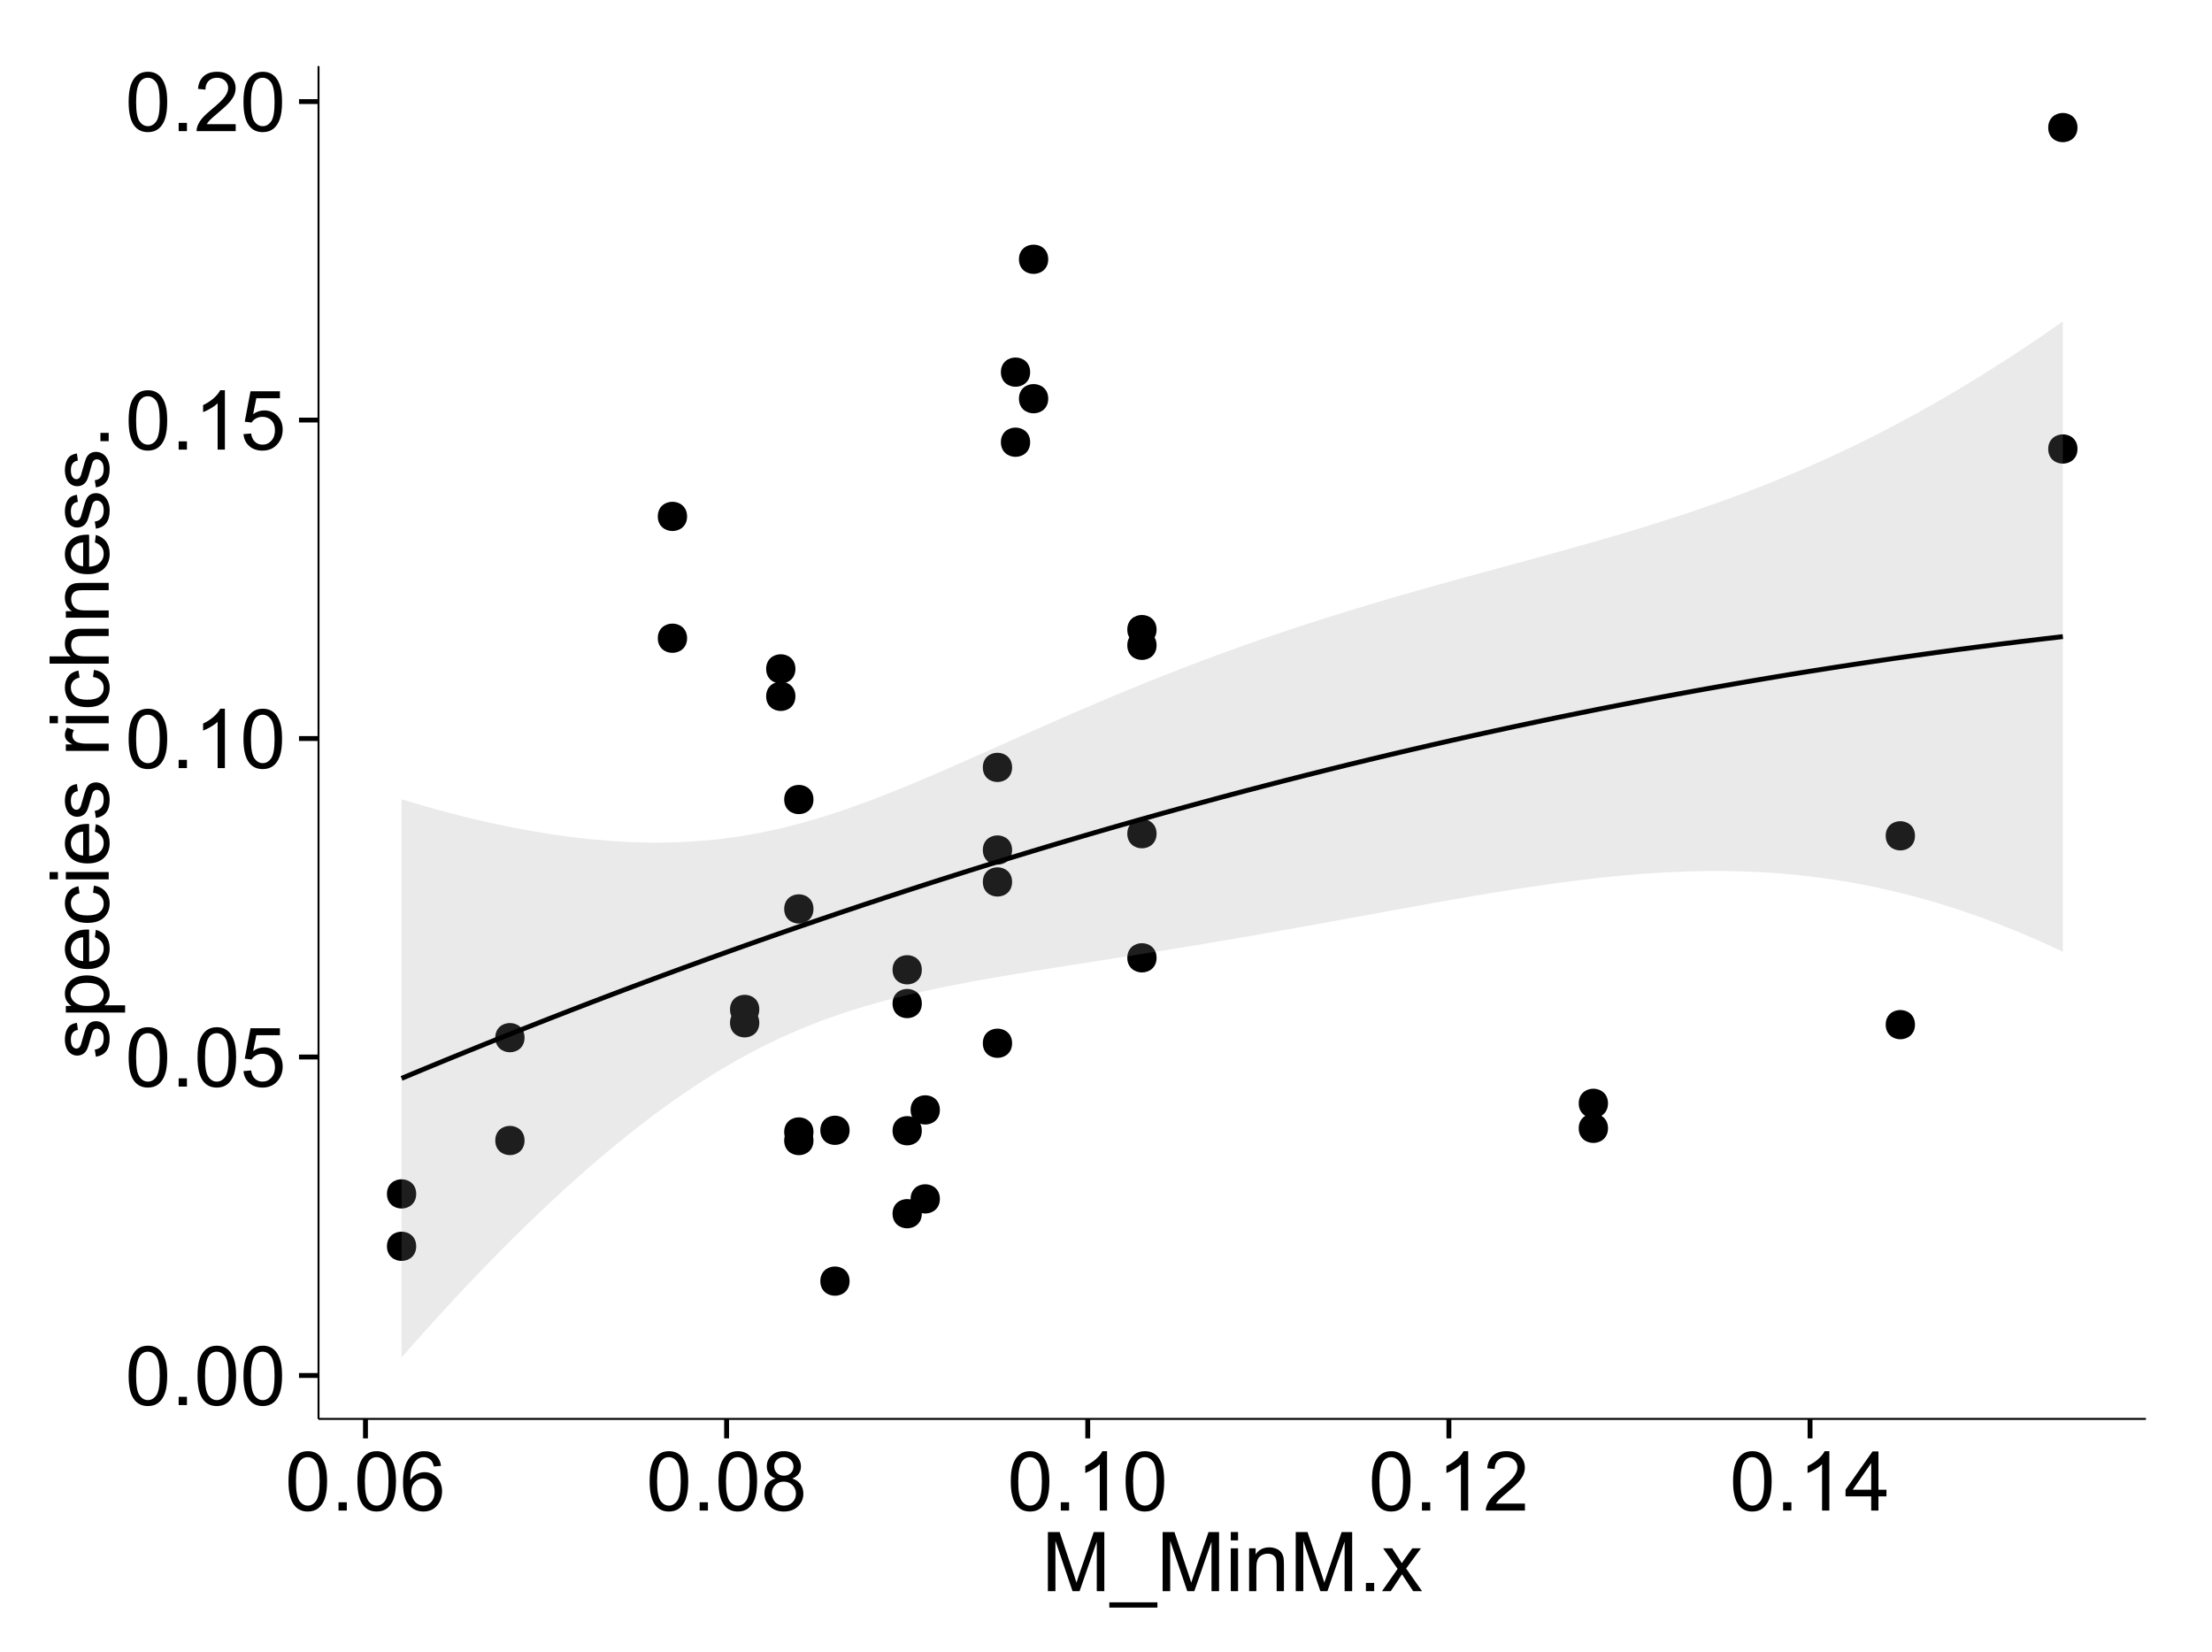 <?xml version="1.0" encoding="UTF-8"?>
<svg xmlns="http://www.w3.org/2000/svg" xmlns:xlink="http://www.w3.org/1999/xlink" width="482pt" height="360pt" viewBox="0 0 482 360" version="1.1">
<defs>
<g>
<symbol overflow="visible" id="glyph0-0">
<path style="stroke:none;" d="M 0.746 -6.355 C 0.742 -7.875 0.898 -9.102 1.215 -10.031 C 1.527 -10.961 1.996 -11.676 2.613 -12.18 C 3.23 -12.684 4.008 -12.938 4.949 -12.938 C 5.637 -12.938 6.242 -12.797 6.766 -12.52 C 7.285 -12.238 7.715 -11.836 8.059 -11.316 C 8.395 -10.789 8.664 -10.152 8.859 -9.398 C 9.051 -8.645 9.145 -7.629 9.148 -6.355 C 9.145 -4.84 8.992 -3.617 8.684 -2.691 C 8.371 -1.762 7.906 -1.047 7.289 -0.539 C 6.672 -0.035 5.891 0.215 4.949 0.219 C 3.703 0.215 2.727 -0.227 2.023 -1.117 C 1.168 -2.188 0.742 -3.934 0.746 -6.355 Z M 2.375 -6.355 C 2.371 -4.234 2.621 -2.824 3.117 -2.129 C 3.609 -1.426 4.219 -1.078 4.949 -1.082 C 5.672 -1.078 6.281 -1.43 6.781 -2.137 C 7.273 -2.836 7.523 -4.242 7.523 -6.355 C 7.523 -8.473 7.273 -9.883 6.781 -10.582 C 6.281 -11.277 5.664 -11.625 4.93 -11.629 C 4.199 -11.625 3.621 -11.316 3.191 -10.703 C 2.645 -9.918 2.371 -8.469 2.375 -6.355 Z M 2.375 -6.355 "/>
</symbol>
<symbol overflow="visible" id="glyph0-1">
<path style="stroke:none;" d="M 1.633 0 L 1.633 -1.801 L 3.438 -1.801 L 3.438 0 Z M 1.633 0 "/>
</symbol>
<symbol overflow="visible" id="glyph0-2">
<path style="stroke:none;" d="M 0.746 -3.375 L 2.406 -3.516 C 2.527 -2.707 2.812 -2.098 3.266 -1.691 C 3.711 -1.281 4.254 -1.078 4.887 -1.082 C 5.648 -1.078 6.293 -1.363 6.82 -1.941 C 7.344 -2.512 7.605 -3.273 7.609 -4.227 C 7.605 -5.125 7.352 -5.84 6.848 -6.363 C 6.34 -6.883 5.676 -7.141 4.859 -7.145 C 4.344 -7.141 3.887 -7.027 3.48 -6.797 C 3.07 -6.566 2.746 -6.266 2.516 -5.898 L 1.027 -6.09 L 2.277 -12.711 L 8.684 -12.711 L 8.684 -11.195 L 3.543 -11.195 L 2.848 -7.734 C 3.621 -8.273 4.43 -8.543 5.281 -8.543 C 6.402 -8.543 7.352 -8.152 8.129 -7.371 C 8.898 -6.59 9.285 -5.586 9.289 -4.367 C 9.285 -3.195 8.945 -2.188 8.27 -1.344 C 7.441 -0.301 6.316 0.215 4.887 0.219 C 3.715 0.215 2.758 -0.109 2.016 -0.766 C 1.273 -1.418 0.848 -2.289 0.746 -3.375 Z M 0.746 -3.375 "/>
</symbol>
<symbol overflow="visible" id="glyph0-3">
<path style="stroke:none;" d="M 6.707 0 L 5.125 0 L 5.125 -10.082 C 4.742 -9.715 4.242 -9.352 3.625 -8.988 C 3.004 -8.625 2.449 -8.352 1.961 -8.172 L 1.961 -9.703 C 2.844 -10.117 3.617 -10.621 4.281 -11.215 C 4.941 -11.805 5.41 -12.379 5.688 -12.938 L 6.707 -12.938 Z M 6.707 0 "/>
</symbol>
<symbol overflow="visible" id="glyph0-4">
<path style="stroke:none;" d="M 9.062 -1.52 L 9.062 0 L 0.547 0 C 0.531 -0.379 0.594 -0.742 0.73 -1.098 C 0.945 -1.676 1.293 -2.25 1.77 -2.812 C 2.246 -3.375 2.934 -4.023 3.84 -4.766 C 5.238 -5.906 6.188 -6.816 6.68 -7.492 C 7.172 -8.16 7.418 -8.793 7.418 -9.395 C 7.418 -10.02 7.191 -10.551 6.746 -10.98 C 6.293 -11.41 5.711 -11.625 4.992 -11.629 C 4.23 -11.625 3.621 -11.395 3.164 -10.941 C 2.703 -10.48 2.469 -9.848 2.469 -9.043 L 0.844 -9.211 C 0.953 -10.422 1.371 -11.344 2.102 -11.984 C 2.824 -12.617 3.801 -12.938 5.027 -12.938 C 6.262 -12.938 7.238 -12.594 7.961 -11.91 C 8.68 -11.223 9.039 -10.371 9.043 -9.359 C 9.039 -8.84 8.934 -8.336 8.727 -7.84 C 8.512 -7.34 8.164 -6.812 7.676 -6.266 C 7.188 -5.711 6.375 -4.957 5.238 -4 C 4.285 -3.199 3.676 -2.66 3.41 -2.379 C 3.141 -2.094 2.918 -1.805 2.742 -1.52 Z M 9.062 -1.52 "/>
</symbol>
<symbol overflow="visible" id="glyph0-5">
<path style="stroke:none;" d="M 8.957 -9.73 L 7.383 -9.605 C 7.242 -10.223 7.043 -10.676 6.785 -10.961 C 6.355 -11.41 5.828 -11.637 5.203 -11.637 C 4.695 -11.637 4.25 -11.496 3.875 -11.215 C 3.375 -10.852 2.984 -10.32 2.695 -9.625 C 2.406 -8.926 2.258 -7.934 2.25 -6.645 C 2.629 -7.223 3.094 -7.652 3.645 -7.938 C 4.195 -8.215 4.773 -8.355 5.379 -8.359 C 6.434 -8.355 7.328 -7.969 8.07 -7.195 C 8.809 -6.418 9.18 -5.414 9.184 -4.184 C 9.18 -3.371 9.008 -2.617 8.66 -1.926 C 8.312 -1.23 7.832 -0.699 7.227 -0.332 C 6.613 0.035 5.922 0.215 5.148 0.219 C 3.828 0.215 2.754 -0.266 1.922 -1.234 C 1.09 -2.199 0.672 -3.797 0.676 -6.031 C 0.672 -8.516 1.133 -10.328 2.055 -11.461 C 2.855 -12.445 3.938 -12.938 5.301 -12.938 C 6.312 -12.938 7.141 -12.652 7.789 -12.086 C 8.434 -11.516 8.824 -10.73 8.957 -9.73 Z M 2.496 -4.176 C 2.496 -3.629 2.609 -3.105 2.844 -2.609 C 3.07 -2.109 3.395 -1.73 3.812 -1.473 C 4.227 -1.207 4.664 -1.078 5.125 -1.082 C 5.789 -1.078 6.363 -1.348 6.844 -1.891 C 7.324 -2.426 7.562 -3.156 7.566 -4.086 C 7.562 -4.973 7.328 -5.676 6.855 -6.191 C 6.379 -6.703 5.781 -6.961 5.062 -6.961 C 4.348 -6.961 3.738 -6.703 3.242 -6.191 C 2.742 -5.676 2.496 -5.004 2.496 -4.176 Z M 2.496 -4.176 "/>
</symbol>
<symbol overflow="visible" id="glyph0-6">
<path style="stroke:none;" d="M 3.18 -6.988 C 2.52 -7.227 2.035 -7.57 1.723 -8.016 C 1.406 -8.461 1.246 -8.992 1.25 -9.617 C 1.246 -10.551 1.582 -11.34 2.258 -11.98 C 2.93 -12.617 3.828 -12.938 4.949 -12.938 C 6.07 -12.938 6.977 -12.609 7.664 -11.957 C 8.348 -11.301 8.688 -10.504 8.691 -9.57 C 8.688 -8.969 8.531 -8.449 8.219 -8.012 C 7.902 -7.566 7.426 -7.227 6.793 -6.988 C 7.582 -6.727 8.184 -6.309 8.598 -5.738 C 9.008 -5.16 9.215 -4.477 9.219 -3.684 C 9.215 -2.578 8.828 -1.652 8.051 -0.906 C 7.27 -0.156 6.242 0.215 4.977 0.219 C 3.699 0.215 2.676 -0.156 1.898 -0.91 C 1.117 -1.66 0.727 -2.602 0.73 -3.727 C 0.727 -4.562 0.938 -5.262 1.367 -5.832 C 1.789 -6.395 2.395 -6.781 3.18 -6.988 Z M 2.867 -9.668 C 2.863 -9.059 3.059 -8.559 3.453 -8.172 C 3.844 -7.785 4.355 -7.594 4.984 -7.594 C 5.59 -7.594 6.09 -7.785 6.48 -8.168 C 6.871 -8.551 7.066 -9.02 7.066 -9.578 C 7.066 -10.156 6.863 -10.645 6.465 -11.043 C 6.059 -11.438 5.559 -11.637 4.965 -11.637 C 4.359 -11.637 3.859 -11.441 3.465 -11.055 C 3.062 -10.668 2.863 -10.207 2.867 -9.668 Z M 2.355 -3.719 C 2.355 -3.262 2.461 -2.824 2.676 -2.406 C 2.887 -1.98 3.203 -1.652 3.629 -1.426 C 4.047 -1.191 4.504 -1.078 4.992 -1.082 C 5.746 -1.078 6.367 -1.32 6.863 -1.809 C 7.352 -2.293 7.598 -2.91 7.602 -3.664 C 7.598 -4.422 7.344 -5.055 6.84 -5.555 C 6.332 -6.051 5.699 -6.297 4.938 -6.301 C 4.191 -6.297 3.574 -6.051 3.09 -5.562 C 2.598 -5.066 2.355 -4.453 2.355 -3.719 Z M 2.355 -3.719 "/>
</symbol>
<symbol overflow="visible" id="glyph0-7">
<path style="stroke:none;" d="M 5.82 0 L 5.82 -3.086 L 0.227 -3.086 L 0.227 -4.535 L 6.109 -12.883 L 7.398 -12.883 L 7.398 -4.535 L 9.141 -4.535 L 9.141 -3.086 L 7.398 -3.086 L 7.398 0 Z M 5.82 -4.535 L 5.82 -10.344 L 1.785 -4.535 Z M 5.82 -4.535 "/>
</symbol>
<symbol overflow="visible" id="glyph0-8">
<path style="stroke:none;" d="M 1.336 0 L 1.336 -12.883 L 3.902 -12.883 L 6.953 -3.762 C 7.23 -2.91 7.434 -2.273 7.566 -1.855 C 7.711 -2.32 7.941 -3.008 8.254 -3.922 L 11.336 -12.883 L 13.633 -12.883 L 13.633 0 L 11.988 0 L 11.988 -10.785 L 8.242 0 L 6.707 0 L 2.98 -10.969 L 2.98 0 Z M 1.336 0 "/>
</symbol>
<symbol overflow="visible" id="glyph0-9">
<path style="stroke:none;" d="M -0.273 3.578 L -0.273 2.434 L 10.211 2.434 L 10.211 3.578 Z M -0.273 3.578 "/>
</symbol>
<symbol overflow="visible" id="glyph0-10">
<path style="stroke:none;" d="M 1.195 -11.066 L 1.195 -12.883 L 2.777 -12.883 L 2.777 -11.066 Z M 1.195 0 L 1.195 -9.336 L 2.777 -9.336 L 2.777 0 Z M 1.195 0 "/>
</symbol>
<symbol overflow="visible" id="glyph0-11">
<path style="stroke:none;" d="M 1.188 0 L 1.188 -9.336 L 2.609 -9.336 L 2.609 -8.008 C 3.293 -9.031 4.285 -9.543 5.582 -9.547 C 6.141 -9.543 6.656 -9.441 7.133 -9.242 C 7.602 -9.035 7.957 -8.77 8.191 -8.445 C 8.426 -8.113 8.59 -7.727 8.684 -7.277 C 8.742 -6.98 8.77 -6.465 8.773 -5.738 L 8.773 0 L 7.188 0 L 7.188 -5.68 C 7.184 -6.32 7.121 -6.801 7.004 -7.121 C 6.879 -7.438 6.66 -7.695 6.348 -7.887 C 6.031 -8.074 5.664 -8.168 5.246 -8.172 C 4.566 -8.168 3.984 -7.953 3.5 -7.531 C 3.008 -7.102 2.766 -6.293 2.77 -5.098 L 2.77 0 Z M 1.188 0 "/>
</symbol>
<symbol overflow="visible" id="glyph0-12">
<path style="stroke:none;" d="M 0.133 0 L 3.543 -4.852 L 0.387 -9.336 L 2.363 -9.336 L 3.797 -7.145 C 4.066 -6.727 4.281 -6.379 4.445 -6.102 C 4.703 -6.484 4.941 -6.828 5.16 -7.129 L 6.734 -9.336 L 8.621 -9.336 L 5.398 -4.938 L 8.867 0 L 6.926 0 L 5.008 -2.898 L 4.5 -3.684 L 2.047 0 Z M 0.133 0 "/>
</symbol>
<symbol overflow="visible" id="glyph1-0">
<path style="stroke:none;" d="M -2.785 -0.555 L -3.031 -2.117 C -2.402 -2.203 -1.922 -2.449 -1.59 -2.852 C -1.254 -3.25 -1.09 -3.812 -1.09 -4.535 C -1.09 -5.262 -1.234 -5.801 -1.531 -6.152 C -1.824 -6.504 -2.172 -6.68 -2.574 -6.68 C -2.926 -6.68 -3.207 -6.523 -3.418 -6.215 C -3.555 -5.996 -3.734 -5.457 -3.953 -4.598 C -4.246 -3.434 -4.5 -2.629 -4.715 -2.184 C -4.926 -1.734 -5.223 -1.395 -5.602 -1.164 C -5.98 -0.93 -6.398 -0.812 -6.855 -0.816 C -7.27 -0.812 -7.652 -0.91 -8.012 -1.102 C -8.363 -1.293 -8.66 -1.551 -8.895 -1.883 C -9.074 -2.125 -9.227 -2.461 -9.355 -2.887 C -9.48 -3.309 -9.543 -3.766 -9.547 -4.254 C -9.543 -4.984 -9.438 -5.625 -9.23 -6.184 C -9.016 -6.734 -8.73 -7.145 -8.371 -7.41 C -8.008 -7.672 -7.527 -7.852 -6.926 -7.953 L -6.715 -6.406 C -7.195 -6.332 -7.57 -6.129 -7.84 -5.797 C -8.105 -5.457 -8.238 -4.98 -8.242 -4.367 C -8.238 -3.637 -8.117 -3.121 -7.883 -2.812 C -7.641 -2.5 -7.359 -2.344 -7.039 -2.348 C -6.832 -2.344 -6.648 -2.406 -6.484 -2.539 C -6.312 -2.664 -6.172 -2.867 -6.062 -3.148 C -6.004 -3.301 -5.871 -3.766 -5.66 -4.543 C -5.359 -5.66 -5.113 -6.441 -4.926 -6.887 C -4.734 -7.324 -4.457 -7.672 -4.094 -7.926 C -3.73 -8.176 -3.281 -8.301 -2.742 -8.305 C -2.211 -8.301 -1.711 -8.148 -1.25 -7.844 C -0.781 -7.535 -0.422 -7.09 -0.172 -6.512 C 0.086 -5.926 0.211 -5.27 0.211 -4.543 C 0.211 -3.328 -0.039 -2.406 -0.543 -1.77 C -1.047 -1.133 -1.793 -0.727 -2.785 -0.555 Z M -2.785 -0.555 "/>
</symbol>
<symbol overflow="visible" id="glyph1-1">
<path style="stroke:none;" d="M 3.578 -1.188 L -9.336 -1.188 L -9.336 -2.629 L -8.121 -2.629 C -8.594 -2.965 -8.949 -3.348 -9.188 -3.777 C -9.426 -4.203 -9.543 -4.723 -9.547 -5.336 C -9.543 -6.129 -9.34 -6.832 -8.93 -7.445 C -8.516 -8.051 -7.934 -8.512 -7.191 -8.824 C -6.441 -9.133 -5.625 -9.285 -4.738 -9.289 C -3.781 -9.285 -2.922 -9.113 -2.156 -8.773 C -1.391 -8.43 -0.805 -7.934 -0.398 -7.281 C 0.008 -6.625 0.211 -5.938 0.211 -5.219 C 0.211 -4.691 0.102 -4.219 -0.121 -3.801 C -0.344 -3.379 -0.625 -3.035 -0.965 -2.77 L 3.578 -2.77 Z M -4.613 -2.621 C -3.41 -2.613 -2.523 -2.855 -1.949 -3.348 C -1.375 -3.832 -1.09 -4.422 -1.09 -5.117 C -1.09 -5.816 -1.387 -6.418 -1.98 -6.922 C -2.574 -7.418 -3.496 -7.668 -4.746 -7.672 C -5.934 -7.668 -6.824 -7.426 -7.418 -6.938 C -8.008 -6.449 -8.301 -5.863 -8.305 -5.188 C -8.301 -4.508 -7.988 -3.914 -7.359 -3.398 C -6.727 -2.879 -5.809 -2.617 -4.613 -2.621 Z M -4.613 -2.621 "/>
</symbol>
<symbol overflow="visible" id="glyph1-2">
<path style="stroke:none;" d="M -3.004 -7.578 L -2.805 -9.211 C -1.848 -8.953 -1.105 -8.473 -0.578 -7.777 C -0.051 -7.078 0.211 -6.188 0.211 -5.105 C 0.211 -3.738 -0.207 -2.656 -1.051 -1.859 C -1.887 -1.055 -3.066 -0.656 -4.586 -0.66 C -6.156 -0.656 -7.375 -1.059 -8.246 -1.871 C -9.109 -2.676 -9.543 -3.727 -9.547 -5.02 C -9.543 -6.266 -9.117 -7.285 -8.27 -8.078 C -7.418 -8.867 -6.223 -9.262 -4.684 -9.266 C -4.586 -9.262 -4.445 -9.258 -4.262 -9.254 L -4.262 -2.293 C -3.234 -2.348 -2.449 -2.641 -1.906 -3.164 C -1.359 -3.684 -1.09 -4.332 -1.09 -5.117 C -1.09 -5.691 -1.242 -6.188 -1.547 -6.598 C -1.852 -7.008 -2.336 -7.332 -3.004 -7.578 Z M -5.562 -2.383 L -5.562 -7.594 C -6.344 -7.523 -6.934 -7.324 -7.328 -6.996 C -7.934 -6.492 -8.238 -5.836 -8.242 -5.035 C -8.238 -4.305 -7.996 -3.695 -7.512 -3.203 C -7.027 -2.707 -6.375 -2.434 -5.562 -2.383 Z M -5.562 -2.383 "/>
</symbol>
<symbol overflow="visible" id="glyph1-3">
<path style="stroke:none;" d="M -3.418 -7.277 L -3.215 -8.832 C -2.141 -8.66 -1.301 -8.227 -0.699 -7.527 C -0.09 -6.824 0.211 -5.965 0.211 -4.949 C 0.211 -3.668 -0.203 -2.641 -1.039 -1.867 C -1.871 -1.09 -3.07 -0.703 -4.633 -0.703 C -5.637 -0.703 -6.52 -0.867 -7.277 -1.203 C -8.031 -1.535 -8.598 -2.047 -8.977 -2.73 C -9.355 -3.41 -9.543 -4.152 -9.547 -4.957 C -9.543 -5.969 -9.289 -6.797 -8.777 -7.441 C -8.262 -8.086 -7.531 -8.5 -6.59 -8.684 L -6.355 -7.145 C -6.98 -6.996 -7.453 -6.738 -7.77 -6.367 C -8.082 -5.992 -8.238 -5.543 -8.242 -5.02 C -8.238 -4.219 -7.953 -3.57 -7.387 -3.074 C -6.812 -2.574 -5.91 -2.324 -4.676 -2.328 C -3.422 -2.324 -2.508 -2.566 -1.941 -3.047 C -1.371 -3.527 -1.09 -4.152 -1.09 -4.93 C -1.09 -5.547 -1.277 -6.066 -1.66 -6.484 C -2.035 -6.898 -2.621 -7.164 -3.418 -7.277 Z M -3.418 -7.277 "/>
</symbol>
<symbol overflow="visible" id="glyph1-4">
<path style="stroke:none;" d="M -11.066 -1.195 L -12.883 -1.195 L -12.883 -2.777 L -11.066 -2.777 Z M 0 -1.195 L -9.336 -1.195 L -9.336 -2.777 L 0 -2.777 Z M 0 -1.195 "/>
</symbol>
<symbol overflow="visible" id="glyph1-5">
<path style="stroke:none;" d=""/>
</symbol>
<symbol overflow="visible" id="glyph1-6">
<path style="stroke:none;" d="M 0 -1.168 L -9.336 -1.168 L -9.336 -2.594 L -7.918 -2.594 C -8.578 -2.953 -9.016 -3.289 -9.23 -3.598 C -9.438 -3.906 -9.543 -4.242 -9.547 -4.613 C -9.543 -5.145 -9.375 -5.688 -9.035 -6.242 L -7.566 -5.695 C -7.793 -5.309 -7.91 -4.922 -7.91 -4.535 C -7.91 -4.188 -7.805 -3.875 -7.598 -3.602 C -7.387 -3.324 -7.098 -3.129 -6.734 -3.016 C -6.168 -2.836 -5.555 -2.746 -4.887 -2.75 L 0 -2.75 Z M 0 -1.168 "/>
</symbol>
<symbol overflow="visible" id="glyph1-7">
<path style="stroke:none;" d="M 0 -1.188 L -12.883 -1.188 L -12.883 -2.77 L -8.262 -2.77 C -9.117 -3.504 -9.543 -4.434 -9.547 -5.562 C -9.543 -6.25 -9.406 -6.852 -9.137 -7.363 C -8.859 -7.871 -8.484 -8.234 -8.004 -8.457 C -7.523 -8.676 -6.824 -8.789 -5.914 -8.789 L 0 -8.789 L 0 -7.207 L -5.914 -7.207 C -6.703 -7.207 -7.281 -7.035 -7.641 -6.691 C -8 -6.348 -8.18 -5.863 -8.184 -5.238 C -8.18 -4.77 -8.059 -4.328 -7.816 -3.914 C -7.574 -3.5 -7.242 -3.203 -6.828 -3.031 C -6.406 -2.852 -5.832 -2.766 -5.105 -2.77 L 0 -2.77 Z M 0 -1.188 "/>
</symbol>
<symbol overflow="visible" id="glyph1-8">
<path style="stroke:none;" d="M 0 -1.188 L -9.336 -1.188 L -9.336 -2.609 L -8.008 -2.609 C -9.031 -3.293 -9.543 -4.285 -9.547 -5.582 C -9.543 -6.141 -9.441 -6.656 -9.242 -7.133 C -9.035 -7.602 -8.77 -7.957 -8.445 -8.191 C -8.113 -8.426 -7.727 -8.59 -7.277 -8.684 C -6.98 -8.742 -6.465 -8.77 -5.738 -8.773 L 0 -8.773 L 0 -7.188 L -5.68 -7.188 C -6.32 -7.184 -6.801 -7.121 -7.121 -7.004 C -7.438 -6.879 -7.695 -6.66 -7.887 -6.348 C -8.074 -6.031 -8.168 -5.664 -8.172 -5.246 C -8.168 -4.57 -7.953 -3.992 -7.531 -3.504 C -7.102 -3.012 -6.293 -2.766 -5.098 -2.77 L 0 -2.77 Z M 0 -1.188 "/>
</symbol>
<symbol overflow="visible" id="glyph1-9">
<path style="stroke:none;" d="M 0 -1.633 L -1.801 -1.633 L -1.801 -3.438 L 0 -3.438 Z M 0 -1.633 "/>
</symbol>
</g>
<clipPath id="clip1">
  <path d="M 69.406 14.398 L 468.602 14.398 L 468.602 310.164 L 69.406 310.164 Z M 69.406 14.398 "/>
</clipPath>
</defs>
<g id="surface5146">
<rect x="0" y="0" width="482" height="360" style="fill:rgb(100%,100%,100%);fill-opacity:1;stroke:none;"/>
<rect x="0" y="0" width="482" height="360" style="fill:rgb(100%,100%,100%);fill-opacity:1;stroke:none;"/>
<path style="fill:none;stroke-width:1.063;stroke-linecap:round;stroke-linejoin:round;stroke:rgb(100%,100%,100%);stroke-opacity:1;stroke-miterlimit:10;" d="M 0 360 L 482 360 L 482 0 L 0 0 Z M 0 360 "/>
<g clip-path="url(#clip1)" clip-rule="nonzero">
<path style=" stroke:none;fill-rule:nonzero;fill:rgb(100%,100%,100%);fill-opacity:1;" d="M 69.406 309.168 L 467.602 309.168 L 467.602 14.402 L 69.406 14.402 Z M 69.406 309.168 "/>
<path style=" stroke:none;fill-rule:nonzero;fill:rgb(0%,0%,0%);fill-opacity:1;" d="M 219.477 185.211 C 219.477 188.047 215.227 188.047 215.227 185.211 C 215.227 182.379 219.477 182.379 219.477 185.211 "/>
<path style=" stroke:none;fill-rule:nonzero;fill:rgb(0%,0%,0%);fill-opacity:1;" d="M 416.215 223.262 C 416.215 226.098 411.961 226.098 411.961 223.262 C 411.961 220.43 416.215 220.43 416.215 223.262 "/>
<path style=" stroke:none;fill-rule:nonzero;fill:rgb(0%,0%,0%);fill-opacity:1;" d="M 176.195 246.652 C 176.195 249.484 171.941 249.484 171.941 246.652 C 171.941 243.816 176.195 243.816 176.195 246.652 "/>
<path style=" stroke:none;fill-rule:nonzero;fill:rgb(0%,0%,0%);fill-opacity:1;" d="M 416.215 182.117 C 416.215 184.953 411.961 184.953 411.961 182.117 C 411.961 179.285 416.215 179.285 416.215 182.117 "/>
<path style=" stroke:none;fill-rule:nonzero;fill:rgb(0%,0%,0%);fill-opacity:1;" d="M 227.348 86.871 C 227.348 89.707 223.094 89.707 223.094 86.871 C 223.094 84.035 227.348 84.035 227.348 86.871 "/>
<path style=" stroke:none;fill-rule:nonzero;fill:rgb(0%,0%,0%);fill-opacity:1;" d="M 219.477 227.316 C 219.477 230.148 215.227 230.148 215.227 227.316 C 215.227 224.48 219.477 224.48 219.477 227.316 "/>
<path style=" stroke:none;fill-rule:nonzero;fill:rgb(0%,0%,0%);fill-opacity:1;" d="M 219.477 192.164 C 219.477 195 215.227 195 215.227 192.164 C 215.227 189.328 219.477 189.328 219.477 192.164 "/>
<path style=" stroke:none;fill-rule:nonzero;fill:rgb(0%,0%,0%);fill-opacity:1;" d="M 176.195 174.211 C 176.195 177.043 171.941 177.043 171.941 174.211 C 171.941 171.375 176.195 171.375 176.195 174.211 "/>
<path style=" stroke:none;fill-rule:nonzero;fill:rgb(0%,0%,0%);fill-opacity:1;" d="M 176.195 248.516 C 176.195 251.352 171.941 251.352 171.941 248.516 C 171.941 245.684 176.195 245.684 176.195 248.516 "/>
<path style=" stroke:none;fill-rule:nonzero;fill:rgb(0%,0%,0%);fill-opacity:1;" d="M 164.391 219.945 C 164.391 222.781 160.137 222.781 160.137 219.945 C 160.137 217.109 164.391 217.109 164.391 219.945 "/>
<path style=" stroke:none;fill-rule:nonzero;fill:rgb(0%,0%,0%);fill-opacity:1;" d="M 250.953 140.609 C 250.953 143.445 246.703 143.445 246.703 140.609 C 246.703 137.777 250.953 137.777 250.953 140.609 "/>
<path style=" stroke:none;fill-rule:nonzero;fill:rgb(0%,0%,0%);fill-opacity:1;" d="M 250.953 181.656 C 250.953 184.492 246.703 184.492 246.703 181.656 C 246.703 178.82 250.953 178.82 250.953 181.656 "/>
<path style=" stroke:none;fill-rule:nonzero;fill:rgb(0%,0%,0%);fill-opacity:1;" d="M 148.652 112.52 C 148.652 115.355 144.398 115.355 144.398 112.52 C 144.398 109.684 148.652 109.684 148.652 112.52 "/>
<path style=" stroke:none;fill-rule:nonzero;fill:rgb(0%,0%,0%);fill-opacity:1;" d="M 223.41 81.086 C 223.41 83.918 219.16 83.918 219.16 81.086 C 219.16 78.25 223.41 78.25 223.41 81.086 "/>
<path style=" stroke:none;fill-rule:nonzero;fill:rgb(0%,0%,0%);fill-opacity:1;" d="M 223.41 96.355 C 223.41 99.191 219.16 99.191 219.16 96.355 C 219.16 93.523 223.41 93.523 223.41 96.355 "/>
<path style=" stroke:none;fill-rule:nonzero;fill:rgb(0%,0%,0%);fill-opacity:1;" d="M 349.324 245.848 C 349.324 248.684 345.07 248.684 345.07 245.848 C 345.07 243.012 349.324 243.012 349.324 245.848 "/>
<path style=" stroke:none;fill-rule:nonzero;fill:rgb(0%,0%,0%);fill-opacity:1;" d="M 349.324 240.41 C 349.324 243.246 345.07 243.246 345.07 240.41 C 345.07 237.574 349.324 237.574 349.324 240.41 "/>
<path style=" stroke:none;fill-rule:nonzero;fill:rgb(0%,0%,0%);fill-opacity:1;" d="M 227.348 56.492 C 227.348 59.328 223.094 59.328 223.094 56.492 C 223.094 53.656 227.348 53.656 227.348 56.492 "/>
<path style=" stroke:none;fill-rule:nonzero;fill:rgb(0%,0%,0%);fill-opacity:1;" d="M 148.652 139.066 C 148.652 141.902 144.398 141.902 144.398 139.066 C 144.398 136.23 148.652 136.23 148.652 139.066 "/>
<path style=" stroke:none;fill-rule:nonzero;fill:rgb(0%,0%,0%);fill-opacity:1;" d="M 164.391 222.859 C 164.391 225.695 160.137 225.695 160.137 222.859 C 160.137 220.027 164.391 220.027 164.391 222.859 "/>
<path style=" stroke:none;fill-rule:nonzero;fill:rgb(0%,0%,0%);fill-opacity:1;" d="M 176.195 198.051 C 176.195 200.883 171.941 200.883 171.941 198.051 C 171.941 195.215 176.195 195.215 176.195 198.051 "/>
<path style=" stroke:none;fill-rule:nonzero;fill:rgb(0%,0%,0%);fill-opacity:1;" d="M 219.477 167.211 C 219.477 170.043 215.227 170.043 215.227 167.211 C 215.227 164.375 219.477 164.375 219.477 167.211 "/>
<path style=" stroke:none;fill-rule:nonzero;fill:rgb(0%,0%,0%);fill-opacity:1;" d="M 89.629 271.559 C 89.629 274.391 85.379 274.391 85.379 271.559 C 85.379 268.723 89.629 268.723 89.629 271.559 "/>
<path style=" stroke:none;fill-rule:nonzero;fill:rgb(0%,0%,0%);fill-opacity:1;" d="M 89.629 260.141 C 89.629 262.977 85.379 262.977 85.379 260.141 C 85.379 257.309 89.629 257.309 89.629 260.141 "/>
<path style=" stroke:none;fill-rule:nonzero;fill:rgb(0%,0%,0%);fill-opacity:1;" d="M 451.625 97.836 C 451.625 100.672 447.375 100.672 447.375 97.836 C 447.375 95 451.625 95 451.625 97.836 "/>
<path style=" stroke:none;fill-rule:nonzero;fill:rgb(0%,0%,0%);fill-opacity:1;" d="M 451.625 27.797 C 451.625 30.633 447.375 30.633 447.375 27.797 C 447.375 24.965 451.625 24.965 451.625 27.797 "/>
<path style=" stroke:none;fill-rule:nonzero;fill:rgb(0%,0%,0%);fill-opacity:1;" d="M 113.238 226.098 C 113.238 228.934 108.988 228.934 108.988 226.098 C 108.988 223.262 113.238 223.262 113.238 226.098 "/>
<path style=" stroke:none;fill-rule:nonzero;fill:rgb(0%,0%,0%);fill-opacity:1;" d="M 113.238 248.504 C 113.238 251.34 108.988 251.34 108.988 248.504 C 108.988 245.672 113.238 245.672 113.238 248.504 "/>
<path style=" stroke:none;fill-rule:nonzero;fill:rgb(0%,0%,0%);fill-opacity:1;" d="M 203.738 241.836 C 203.738 244.672 199.484 244.672 199.484 241.836 C 199.484 239.004 203.738 239.004 203.738 241.836 "/>
<path style=" stroke:none;fill-rule:nonzero;fill:rgb(0%,0%,0%);fill-opacity:1;" d="M 203.738 261.23 C 203.738 264.062 199.484 264.062 199.484 261.23 C 199.484 258.395 203.738 258.395 203.738 261.23 "/>
<path style=" stroke:none;fill-rule:nonzero;fill:rgb(0%,0%,0%);fill-opacity:1;" d="M 250.953 137.184 C 250.953 140.02 246.703 140.02 246.703 137.184 C 246.703 134.348 250.953 134.348 250.953 137.184 "/>
<path style=" stroke:none;fill-rule:nonzero;fill:rgb(0%,0%,0%);fill-opacity:1;" d="M 250.953 208.699 C 250.953 211.535 246.703 211.535 246.703 208.699 C 246.703 205.867 250.953 205.867 250.953 208.699 "/>
<path style=" stroke:none;fill-rule:nonzero;fill:rgb(0%,0%,0%);fill-opacity:1;" d="M 184.062 246.281 C 184.062 249.117 179.812 249.117 179.812 246.281 C 179.812 243.449 184.062 243.449 184.062 246.281 "/>
<path style=" stroke:none;fill-rule:nonzero;fill:rgb(0%,0%,0%);fill-opacity:1;" d="M 184.062 279.148 C 184.062 281.98 179.812 281.98 179.812 279.148 C 179.812 276.312 184.062 276.312 184.062 279.148 "/>
<path style=" stroke:none;fill-rule:nonzero;fill:rgb(0%,0%,0%);fill-opacity:1;" d="M 172.262 145.746 C 172.262 148.578 168.008 148.578 168.008 145.746 C 168.008 142.91 172.262 142.91 172.262 145.746 "/>
<path style=" stroke:none;fill-rule:nonzero;fill:rgb(0%,0%,0%);fill-opacity:1;" d="M 172.262 151.727 C 172.262 154.562 168.008 154.562 168.008 151.727 C 168.008 148.895 172.262 148.895 172.262 151.727 "/>
<path style=" stroke:none;fill-rule:nonzero;fill:rgb(0%,0%,0%);fill-opacity:1;" d="M 199.805 211.309 C 199.805 214.145 195.551 214.145 195.551 211.309 C 195.551 208.473 199.805 208.473 199.805 211.309 "/>
<path style=" stroke:none;fill-rule:nonzero;fill:rgb(0%,0%,0%);fill-opacity:1;" d="M 199.805 218.664 C 199.805 221.5 195.551 221.5 195.551 218.664 C 195.551 215.832 199.805 215.832 199.805 218.664 "/>
<path style=" stroke:none;fill-rule:nonzero;fill:rgb(0%,0%,0%);fill-opacity:1;" d="M 199.805 246.379 C 199.805 249.215 195.551 249.215 195.551 246.379 C 195.551 243.547 199.805 243.547 199.805 246.379 "/>
<path style=" stroke:none;fill-rule:nonzero;fill:rgb(0%,0%,0%);fill-opacity:1;" d="M 199.805 264.453 C 199.805 267.289 195.551 267.289 195.551 264.453 C 195.551 261.617 199.805 261.617 199.805 264.453 "/>
<path style=" stroke:none;fill-rule:nonzero;fill:rgb(0%,0%,0%);fill-opacity:1;" d="M 220.539 185.211 C 220.539 189.465 214.16 189.465 214.16 185.211 C 214.16 180.961 220.539 180.961 220.539 185.211 "/>
<path style=" stroke:none;fill-rule:nonzero;fill:rgb(0%,0%,0%);fill-opacity:1;" d="M 417.277 223.262 C 417.277 227.516 410.898 227.516 410.898 223.262 C 410.898 219.012 417.277 219.012 417.277 223.262 "/>
<path style=" stroke:none;fill-rule:nonzero;fill:rgb(0%,0%,0%);fill-opacity:1;" d="M 177.258 246.652 C 177.258 250.902 170.879 250.902 170.879 246.652 C 170.879 242.398 177.258 242.398 177.258 246.652 "/>
<path style=" stroke:none;fill-rule:nonzero;fill:rgb(0%,0%,0%);fill-opacity:1;" d="M 417.277 182.117 C 417.277 186.371 410.898 186.371 410.898 182.117 C 410.898 177.867 417.277 177.867 417.277 182.117 "/>
<path style=" stroke:none;fill-rule:nonzero;fill:rgb(0%,0%,0%);fill-opacity:1;" d="M 228.41 86.871 C 228.41 91.125 222.031 91.125 222.031 86.871 C 222.031 82.621 228.41 82.621 228.41 86.871 "/>
<path style=" stroke:none;fill-rule:nonzero;fill:rgb(0%,0%,0%);fill-opacity:1;" d="M 220.539 227.316 C 220.539 231.566 214.16 231.566 214.16 227.316 C 214.16 223.062 220.539 223.062 220.539 227.316 "/>
<path style=" stroke:none;fill-rule:nonzero;fill:rgb(0%,0%,0%);fill-opacity:1;" d="M 220.539 192.164 C 220.539 196.418 214.16 196.418 214.16 192.164 C 214.16 187.914 220.539 187.914 220.539 192.164 "/>
<path style=" stroke:none;fill-rule:nonzero;fill:rgb(0%,0%,0%);fill-opacity:1;" d="M 177.258 174.211 C 177.258 178.461 170.879 178.461 170.879 174.211 C 170.879 169.957 177.258 169.957 177.258 174.211 "/>
<path style=" stroke:none;fill-rule:nonzero;fill:rgb(0%,0%,0%);fill-opacity:1;" d="M 177.258 248.516 C 177.258 252.77 170.879 252.77 170.879 248.516 C 170.879 244.266 177.258 244.266 177.258 248.516 "/>
<path style=" stroke:none;fill-rule:nonzero;fill:rgb(0%,0%,0%);fill-opacity:1;" d="M 165.453 219.945 C 165.453 224.199 159.074 224.199 159.074 219.945 C 159.074 215.695 165.453 215.695 165.453 219.945 "/>
<path style=" stroke:none;fill-rule:nonzero;fill:rgb(0%,0%,0%);fill-opacity:1;" d="M 252.02 140.609 C 252.02 144.863 245.641 144.863 245.641 140.609 C 245.641 136.359 252.02 136.359 252.02 140.609 "/>
<path style=" stroke:none;fill-rule:nonzero;fill:rgb(0%,0%,0%);fill-opacity:1;" d="M 252.02 181.656 C 252.02 185.906 245.641 185.906 245.641 181.656 C 245.641 177.402 252.02 177.402 252.02 181.656 "/>
<path style=" stroke:none;fill-rule:nonzero;fill:rgb(0%,0%,0%);fill-opacity:1;" d="M 149.715 112.52 C 149.715 116.77 143.336 116.77 143.336 112.52 C 143.336 108.266 149.715 108.266 149.715 112.52 "/>
<path style=" stroke:none;fill-rule:nonzero;fill:rgb(0%,0%,0%);fill-opacity:1;" d="M 224.473 81.086 C 224.473 85.336 218.098 85.336 218.098 81.086 C 218.098 76.832 224.473 76.832 224.473 81.086 "/>
<path style=" stroke:none;fill-rule:nonzero;fill:rgb(0%,0%,0%);fill-opacity:1;" d="M 224.473 96.355 C 224.473 100.609 218.098 100.609 218.098 96.355 C 218.098 92.105 224.473 92.105 224.473 96.355 "/>
<path style=" stroke:none;fill-rule:nonzero;fill:rgb(0%,0%,0%);fill-opacity:1;" d="M 350.387 245.848 C 350.387 250.102 344.008 250.102 344.008 245.848 C 344.008 241.598 350.387 241.598 350.387 245.848 "/>
<path style=" stroke:none;fill-rule:nonzero;fill:rgb(0%,0%,0%);fill-opacity:1;" d="M 350.387 240.41 C 350.387 244.66 344.008 244.66 344.008 240.41 C 344.008 236.156 350.387 236.156 350.387 240.41 "/>
<path style=" stroke:none;fill-rule:nonzero;fill:rgb(0%,0%,0%);fill-opacity:1;" d="M 228.41 56.492 C 228.41 60.746 222.031 60.746 222.031 56.492 C 222.031 52.242 228.41 52.242 228.41 56.492 "/>
<path style=" stroke:none;fill-rule:nonzero;fill:rgb(0%,0%,0%);fill-opacity:1;" d="M 149.715 139.066 C 149.715 143.316 143.336 143.316 143.336 139.066 C 143.336 134.812 149.715 134.812 149.715 139.066 "/>
<path style=" stroke:none;fill-rule:nonzero;fill:rgb(0%,0%,0%);fill-opacity:1;" d="M 165.453 222.859 C 165.453 227.113 159.074 227.113 159.074 222.859 C 159.074 218.609 165.453 218.609 165.453 222.859 "/>
<path style=" stroke:none;fill-rule:nonzero;fill:rgb(0%,0%,0%);fill-opacity:1;" d="M 177.258 198.051 C 177.258 202.301 170.879 202.301 170.879 198.051 C 170.879 193.797 177.258 193.797 177.258 198.051 "/>
<path style=" stroke:none;fill-rule:nonzero;fill:rgb(0%,0%,0%);fill-opacity:1;" d="M 220.539 167.211 C 220.539 171.461 214.16 171.461 214.16 167.211 C 214.16 162.957 220.539 162.957 220.539 167.211 "/>
<path style=" stroke:none;fill-rule:nonzero;fill:rgb(0%,0%,0%);fill-opacity:1;" d="M 90.691 271.559 C 90.691 275.809 84.316 275.809 84.316 271.559 C 84.316 267.305 90.691 267.305 90.691 271.559 "/>
<path style=" stroke:none;fill-rule:nonzero;fill:rgb(0%,0%,0%);fill-opacity:1;" d="M 90.691 260.141 C 90.691 264.395 84.316 264.395 84.316 260.141 C 84.316 255.891 90.691 255.891 90.691 260.141 "/>
<path style=" stroke:none;fill-rule:nonzero;fill:rgb(0%,0%,0%);fill-opacity:1;" d="M 452.688 97.836 C 452.688 102.09 446.312 102.09 446.312 97.836 C 446.312 93.582 452.688 93.582 452.688 97.836 "/>
<path style=" stroke:none;fill-rule:nonzero;fill:rgb(0%,0%,0%);fill-opacity:1;" d="M 452.688 27.797 C 452.688 32.051 446.312 32.051 446.312 27.797 C 446.312 23.547 452.688 23.547 452.688 27.797 "/>
<path style=" stroke:none;fill-rule:nonzero;fill:rgb(0%,0%,0%);fill-opacity:1;" d="M 114.301 226.098 C 114.301 230.348 107.922 230.348 107.922 226.098 C 107.922 221.844 114.301 221.844 114.301 226.098 "/>
<path style=" stroke:none;fill-rule:nonzero;fill:rgb(0%,0%,0%);fill-opacity:1;" d="M 114.301 248.504 C 114.301 252.758 107.922 252.758 107.922 248.504 C 107.922 244.254 114.301 244.254 114.301 248.504 "/>
<path style=" stroke:none;fill-rule:nonzero;fill:rgb(0%,0%,0%);fill-opacity:1;" d="M 204.801 241.836 C 204.801 246.09 198.422 246.09 198.422 241.836 C 198.422 237.586 204.801 237.586 204.801 241.836 "/>
<path style=" stroke:none;fill-rule:nonzero;fill:rgb(0%,0%,0%);fill-opacity:1;" d="M 204.801 261.23 C 204.801 265.48 198.422 265.48 198.422 261.23 C 198.422 256.977 204.801 256.977 204.801 261.23 "/>
<path style=" stroke:none;fill-rule:nonzero;fill:rgb(0%,0%,0%);fill-opacity:1;" d="M 252.02 137.184 C 252.02 141.438 245.641 141.438 245.641 137.184 C 245.641 132.934 252.02 132.934 252.02 137.184 "/>
<path style=" stroke:none;fill-rule:nonzero;fill:rgb(0%,0%,0%);fill-opacity:1;" d="M 252.02 208.699 C 252.02 212.953 245.641 212.953 245.641 208.699 C 245.641 204.449 252.02 204.449 252.02 208.699 "/>
<path style=" stroke:none;fill-rule:nonzero;fill:rgb(0%,0%,0%);fill-opacity:1;" d="M 185.129 246.281 C 185.129 250.535 178.75 250.535 178.75 246.281 C 178.75 242.031 185.129 242.031 185.129 246.281 "/>
<path style=" stroke:none;fill-rule:nonzero;fill:rgb(0%,0%,0%);fill-opacity:1;" d="M 185.129 279.148 C 185.129 283.398 178.75 283.398 178.75 279.148 C 178.75 274.895 185.129 274.895 185.129 279.148 "/>
<path style=" stroke:none;fill-rule:nonzero;fill:rgb(0%,0%,0%);fill-opacity:1;" d="M 173.324 145.746 C 173.324 149.996 166.945 149.996 166.945 145.746 C 166.945 141.492 173.324 141.492 173.324 145.746 "/>
<path style=" stroke:none;fill-rule:nonzero;fill:rgb(0%,0%,0%);fill-opacity:1;" d="M 173.324 151.727 C 173.324 155.98 166.945 155.98 166.945 151.727 C 166.945 147.477 173.324 147.477 173.324 151.727 "/>
<path style=" stroke:none;fill-rule:nonzero;fill:rgb(0%,0%,0%);fill-opacity:1;" d="M 200.867 211.309 C 200.867 215.562 194.488 215.562 194.488 211.309 C 194.488 207.059 200.867 207.059 200.867 211.309 "/>
<path style=" stroke:none;fill-rule:nonzero;fill:rgb(0%,0%,0%);fill-opacity:1;" d="M 200.867 218.664 C 200.867 222.918 194.488 222.918 194.488 218.664 C 194.488 214.414 200.867 214.414 200.867 218.664 "/>
<path style=" stroke:none;fill-rule:nonzero;fill:rgb(0%,0%,0%);fill-opacity:1;" d="M 200.867 246.379 C 200.867 250.633 194.488 250.633 194.488 246.379 C 194.488 242.129 200.867 242.129 200.867 246.379 "/>
<path style=" stroke:none;fill-rule:nonzero;fill:rgb(0%,0%,0%);fill-opacity:1;" d="M 200.867 264.453 C 200.867 268.707 194.488 268.707 194.488 264.453 C 194.488 260.203 200.867 260.203 200.867 264.453 "/>
<path style=" stroke:none;fill-rule:nonzero;fill:rgb(60%,60%,60%);fill-opacity:0.2;" d="M 87.504 174.156 L 92.086 175.523 L 96.668 176.797 L 101.25 177.98 L 105.832 179.062 L 110.414 180.047 L 114.996 180.926 L 119.578 181.691 L 124.164 182.344 L 128.746 182.867 L 133.328 183.258 L 137.91 183.508 L 142.492 183.605 L 147.074 183.543 L 151.656 183.309 L 156.238 182.895 L 160.82 182.297 L 165.402 181.508 L 169.984 180.531 L 174.566 179.367 L 179.148 178.035 L 183.73 176.539 L 188.312 174.906 L 192.895 173.156 L 197.477 171.309 L 202.059 169.387 L 206.641 167.406 L 211.223 165.391 L 215.809 163.355 L 220.391 161.312 L 224.973 159.277 L 229.555 157.254 L 234.137 155.258 L 238.719 153.293 L 243.301 151.359 L 247.883 149.473 L 252.465 147.625 L 257.047 145.828 L 261.629 144.074 L 266.211 142.375 L 270.793 140.719 L 275.375 139.113 L 279.957 137.559 L 284.539 136.047 L 289.121 134.578 L 293.703 133.152 L 298.285 131.762 L 302.867 130.41 L 307.453 129.086 L 312.035 127.793 L 316.617 126.516 L 321.199 125.258 L 325.781 124.008 L 330.363 122.762 L 334.945 121.512 L 339.527 120.25 L 344.109 118.973 L 348.691 117.668 L 353.273 116.328 L 357.855 114.945 L 362.438 113.512 L 367.02 112.023 L 371.602 110.469 L 376.184 108.844 L 380.766 107.141 L 385.348 105.352 L 389.93 103.477 L 394.512 101.508 L 399.098 99.445 L 403.68 97.281 L 408.262 95.02 L 412.844 92.652 L 417.426 90.184 L 422.008 87.613 L 426.59 84.938 L 431.172 82.16 L 435.754 79.277 L 440.336 76.297 L 444.918 73.219 L 449.5 70.039 L 449.5 207.383 L 444.918 205.266 L 440.336 203.281 L 435.754 201.43 L 431.172 199.719 L 426.59 198.145 L 422.008 196.703 L 417.426 195.406 L 412.844 194.246 L 408.262 193.223 L 403.68 192.34 L 399.098 191.59 L 394.512 190.977 L 389.93 190.492 L 385.348 190.137 L 380.766 189.906 L 376.184 189.793 L 371.602 189.793 L 367.02 189.898 L 362.438 190.105 L 357.855 190.406 L 353.273 190.789 L 348.691 191.25 L 344.109 191.781 L 339.527 192.375 L 334.945 193.023 L 330.363 193.715 L 325.781 194.449 L 321.199 195.211 L 316.617 196.004 L 312.035 196.812 L 307.453 197.637 L 302.867 198.469 L 289.121 200.977 L 284.539 201.805 L 279.957 202.625 L 275.375 203.434 L 270.793 204.227 L 266.211 205.012 L 261.629 205.781 L 257.047 206.535 L 252.465 207.281 L 247.883 208.012 L 243.301 208.734 L 234.137 210.172 L 229.555 210.895 L 224.973 211.625 L 220.391 212.379 L 215.809 213.16 L 211.223 213.984 L 206.641 214.867 L 202.059 215.816 L 197.477 216.859 L 192.895 218.012 L 188.312 219.297 L 183.73 220.738 L 179.148 222.352 L 174.566 224.156 L 169.984 226.172 L 165.402 228.41 L 160.82 230.867 L 156.238 233.551 L 151.656 236.457 L 147.074 239.574 L 142.492 242.902 L 137.91 246.426 L 133.328 250.133 L 128.746 254.02 L 124.164 258.074 L 119.578 262.289 L 114.996 266.656 L 110.414 271.172 L 105.832 275.824 L 101.25 280.617 L 96.668 285.539 L 92.086 290.59 L 87.504 295.77 Z M 87.504 174.156 "/>
<path style="fill:none;stroke-width:1.063;stroke-linecap:butt;stroke-linejoin:round;stroke:rgb(0%,0%,0%);stroke-opacity:1;stroke-miterlimit:1;" d="M 87.504 234.965 L 92.086 233.059 L 96.668 231.168 L 101.25 229.297 L 105.832 227.445 L 110.414 225.609 L 114.996 223.793 L 119.578 221.992 L 124.164 220.207 L 128.746 218.441 L 133.328 216.695 L 137.91 214.965 L 142.492 213.254 L 147.074 211.559 L 151.656 209.883 L 156.238 208.223 L 160.82 206.582 L 165.402 204.957 L 169.984 203.352 L 174.566 201.762 L 179.148 200.191 L 183.73 198.637 L 188.312 197.102 L 192.895 195.586 L 197.477 194.086 L 202.059 192.602 L 206.641 191.137 L 211.223 189.688 L 215.809 188.258 L 220.391 186.848 L 224.973 185.453 L 229.555 184.074 L 234.137 182.715 L 238.719 181.371 L 243.301 180.047 L 247.883 178.742 L 252.465 177.453 L 257.047 176.184 L 261.629 174.93 L 266.211 173.691 L 270.793 172.473 L 275.375 171.273 L 279.957 170.09 L 284.539 168.926 L 289.121 167.777 L 293.703 166.645 L 298.285 165.535 L 302.867 164.438 L 307.453 163.363 L 312.035 162.301 L 316.617 161.258 L 321.199 160.234 L 325.781 159.227 L 330.363 158.238 L 334.945 157.27 L 339.527 156.312 L 344.109 155.379 L 348.691 154.457 L 353.273 153.559 L 357.855 152.676 L 362.438 151.809 L 367.02 150.961 L 371.602 150.129 L 376.184 149.316 L 380.766 148.523 L 385.348 147.746 L 389.93 146.984 L 394.512 146.242 L 399.098 145.52 L 403.68 144.812 L 408.262 144.121 L 412.844 143.449 L 417.426 142.797 L 422.008 142.16 L 426.59 141.539 L 431.172 140.938 L 435.754 140.355 L 440.336 139.789 L 444.918 139.242 L 449.5 138.711 "/>
</g>
<path style="fill:none;stroke-width:0.425;stroke-linecap:butt;stroke-linejoin:round;stroke:rgb(0%,0%,0%);stroke-opacity:1;stroke-miterlimit:10;" d="M 69.406 309.168 L 69.406 14.398 "/>
<g style="fill:rgb(0%,0%,0%);fill-opacity:1;">
  <use xlink:href="#glyph0-0" x="27.285" y="306.152"/>
  <use xlink:href="#glyph0-1" x="37.296" y="306.152"/>
  <use xlink:href="#glyph0-0" x="42.297" y="306.152"/>
  <use xlink:href="#glyph0-0" x="52.308" y="306.152"/>
</g>
<g style="fill:rgb(0%,0%,0%);fill-opacity:1;">
  <use xlink:href="#glyph0-0" x="27.285" y="236.758"/>
  <use xlink:href="#glyph0-1" x="37.296" y="236.758"/>
  <use xlink:href="#glyph0-0" x="42.297" y="236.758"/>
  <use xlink:href="#glyph0-2" x="52.308" y="236.758"/>
</g>
<g style="fill:rgb(0%,0%,0%);fill-opacity:1;">
  <use xlink:href="#glyph0-0" x="27.285" y="167.363"/>
  <use xlink:href="#glyph0-1" x="37.296" y="167.363"/>
  <use xlink:href="#glyph0-3" x="42.297" y="167.363"/>
  <use xlink:href="#glyph0-0" x="52.308" y="167.363"/>
</g>
<g style="fill:rgb(0%,0%,0%);fill-opacity:1;">
  <use xlink:href="#glyph0-0" x="27.285" y="97.969"/>
  <use xlink:href="#glyph0-1" x="37.296" y="97.969"/>
  <use xlink:href="#glyph0-3" x="42.297" y="97.969"/>
  <use xlink:href="#glyph0-2" x="52.308" y="97.969"/>
</g>
<g style="fill:rgb(0%,0%,0%);fill-opacity:1;">
  <use xlink:href="#glyph0-0" x="27.285" y="28.574"/>
  <use xlink:href="#glyph0-1" x="37.296" y="28.574"/>
  <use xlink:href="#glyph0-4" x="42.297" y="28.574"/>
  <use xlink:href="#glyph0-0" x="52.308" y="28.574"/>
</g>
<path style="fill:none;stroke-width:1.063;stroke-linecap:butt;stroke-linejoin:round;stroke:rgb(0%,0%,0%);stroke-opacity:1;stroke-miterlimit:10;" d="M 65.152 299.707 L 69.406 299.707 "/>
<path style="fill:none;stroke-width:1.063;stroke-linecap:butt;stroke-linejoin:round;stroke:rgb(0%,0%,0%);stroke-opacity:1;stroke-miterlimit:10;" d="M 65.152 230.316 L 69.406 230.316 "/>
<path style="fill:none;stroke-width:1.063;stroke-linecap:butt;stroke-linejoin:round;stroke:rgb(0%,0%,0%);stroke-opacity:1;stroke-miterlimit:10;" d="M 65.152 160.922 L 69.406 160.922 "/>
<path style="fill:none;stroke-width:1.063;stroke-linecap:butt;stroke-linejoin:round;stroke:rgb(0%,0%,0%);stroke-opacity:1;stroke-miterlimit:10;" d="M 65.152 91.527 L 69.406 91.527 "/>
<path style="fill:none;stroke-width:1.063;stroke-linecap:butt;stroke-linejoin:round;stroke:rgb(0%,0%,0%);stroke-opacity:1;stroke-miterlimit:10;" d="M 65.152 22.133 L 69.406 22.133 "/>
<path style="fill:none;stroke-width:0.425;stroke-linecap:butt;stroke-linejoin:round;stroke:rgb(0%,0%,0%);stroke-opacity:1;stroke-miterlimit:10;" d="M 69.406 309.168 L 467.602 309.168 "/>
<path style="fill:none;stroke-width:1.063;stroke-linecap:butt;stroke-linejoin:round;stroke:rgb(0%,0%,0%);stroke-opacity:1;stroke-miterlimit:10;" d="M 79.637 313.418 L 79.637 309.168 "/>
<path style="fill:none;stroke-width:1.063;stroke-linecap:butt;stroke-linejoin:round;stroke:rgb(0%,0%,0%);stroke-opacity:1;stroke-miterlimit:10;" d="M 158.328 313.418 L 158.328 309.168 "/>
<path style="fill:none;stroke-width:1.063;stroke-linecap:butt;stroke-linejoin:round;stroke:rgb(0%,0%,0%);stroke-opacity:1;stroke-miterlimit:10;" d="M 237.023 313.418 L 237.023 309.168 "/>
<path style="fill:none;stroke-width:1.063;stroke-linecap:butt;stroke-linejoin:round;stroke:rgb(0%,0%,0%);stroke-opacity:1;stroke-miterlimit:10;" d="M 315.719 313.418 L 315.719 309.168 "/>
<path style="fill:none;stroke-width:1.063;stroke-linecap:butt;stroke-linejoin:round;stroke:rgb(0%,0%,0%);stroke-opacity:1;stroke-miterlimit:10;" d="M 394.414 313.418 L 394.414 309.168 "/>
<g style="fill:rgb(0%,0%,0%);fill-opacity:1;">
  <use xlink:href="#glyph0-0" x="62.121" y="329.137"/>
  <use xlink:href="#glyph0-1" x="72.132" y="329.137"/>
  <use xlink:href="#glyph0-0" x="77.133" y="329.137"/>
  <use xlink:href="#glyph0-5" x="87.144" y="329.137"/>
</g>
<g style="fill:rgb(0%,0%,0%);fill-opacity:1;">
  <use xlink:href="#glyph0-0" x="140.812" y="329.137"/>
  <use xlink:href="#glyph0-1" x="150.823" y="329.137"/>
  <use xlink:href="#glyph0-0" x="155.824" y="329.137"/>
  <use xlink:href="#glyph0-6" x="165.835" y="329.137"/>
</g>
<g style="fill:rgb(0%,0%,0%);fill-opacity:1;">
  <use xlink:href="#glyph0-0" x="219.508" y="329.137"/>
  <use xlink:href="#glyph0-1" x="229.519" y="329.137"/>
  <use xlink:href="#glyph0-3" x="234.52" y="329.137"/>
  <use xlink:href="#glyph0-0" x="244.53" y="329.137"/>
</g>
<g style="fill:rgb(0%,0%,0%);fill-opacity:1;">
  <use xlink:href="#glyph0-0" x="298.203" y="329.137"/>
  <use xlink:href="#glyph0-1" x="308.214" y="329.137"/>
  <use xlink:href="#glyph0-3" x="313.215" y="329.137"/>
  <use xlink:href="#glyph0-4" x="323.226" y="329.137"/>
</g>
<g style="fill:rgb(0%,0%,0%);fill-opacity:1;">
  <use xlink:href="#glyph0-0" x="376.898" y="329.137"/>
  <use xlink:href="#glyph0-1" x="386.909" y="329.137"/>
  <use xlink:href="#glyph0-3" x="391.91" y="329.137"/>
  <use xlink:href="#glyph0-7" x="401.921" y="329.137"/>
</g>
<g style="fill:rgb(0%,0%,0%);fill-opacity:1;">
  <use xlink:href="#glyph0-8" x="227" y="346.703"/>
  <use xlink:href="#glyph0-9" x="241.994" y="346.703"/>
  <use xlink:href="#glyph0-8" x="252.005" y="346.703"/>
  <use xlink:href="#glyph0-10" x="266.999" y="346.703"/>
  <use xlink:href="#glyph0-11" x="270.998" y="346.703"/>
  <use xlink:href="#glyph0-8" x="281.009" y="346.703"/>
  <use xlink:href="#glyph0-1" x="296.003" y="346.703"/>
  <use xlink:href="#glyph0-12" x="301.004" y="346.703"/>
</g>
<g style="fill:rgb(0%,0%,0%);fill-opacity:1;">
  <use xlink:href="#glyph1-0" x="23.684" y="230.816"/>
  <use xlink:href="#glyph1-1" x="23.684" y="221.816"/>
  <use xlink:href="#glyph1-2" x="23.684" y="211.806"/>
  <use xlink:href="#glyph1-3" x="23.684" y="201.795"/>
  <use xlink:href="#glyph1-4" x="23.684" y="192.795"/>
  <use xlink:href="#glyph1-2" x="23.684" y="188.796"/>
  <use xlink:href="#glyph1-0" x="23.684" y="178.785"/>
  <use xlink:href="#glyph1-5" x="23.684" y="169.785"/>
  <use xlink:href="#glyph1-6" x="23.684" y="164.784"/>
  <use xlink:href="#glyph1-4" x="23.684" y="158.79"/>
  <use xlink:href="#glyph1-3" x="23.684" y="154.791"/>
  <use xlink:href="#glyph1-7" x="23.684" y="145.791"/>
  <use xlink:href="#glyph1-8" x="23.684" y="135.78"/>
  <use xlink:href="#glyph1-2" x="23.684" y="125.77"/>
  <use xlink:href="#glyph1-0" x="23.684" y="115.759"/>
  <use xlink:href="#glyph1-0" x="23.684" y="106.759"/>
  <use xlink:href="#glyph1-9" x="23.684" y="97.759"/>
</g>
</g>
</svg>
